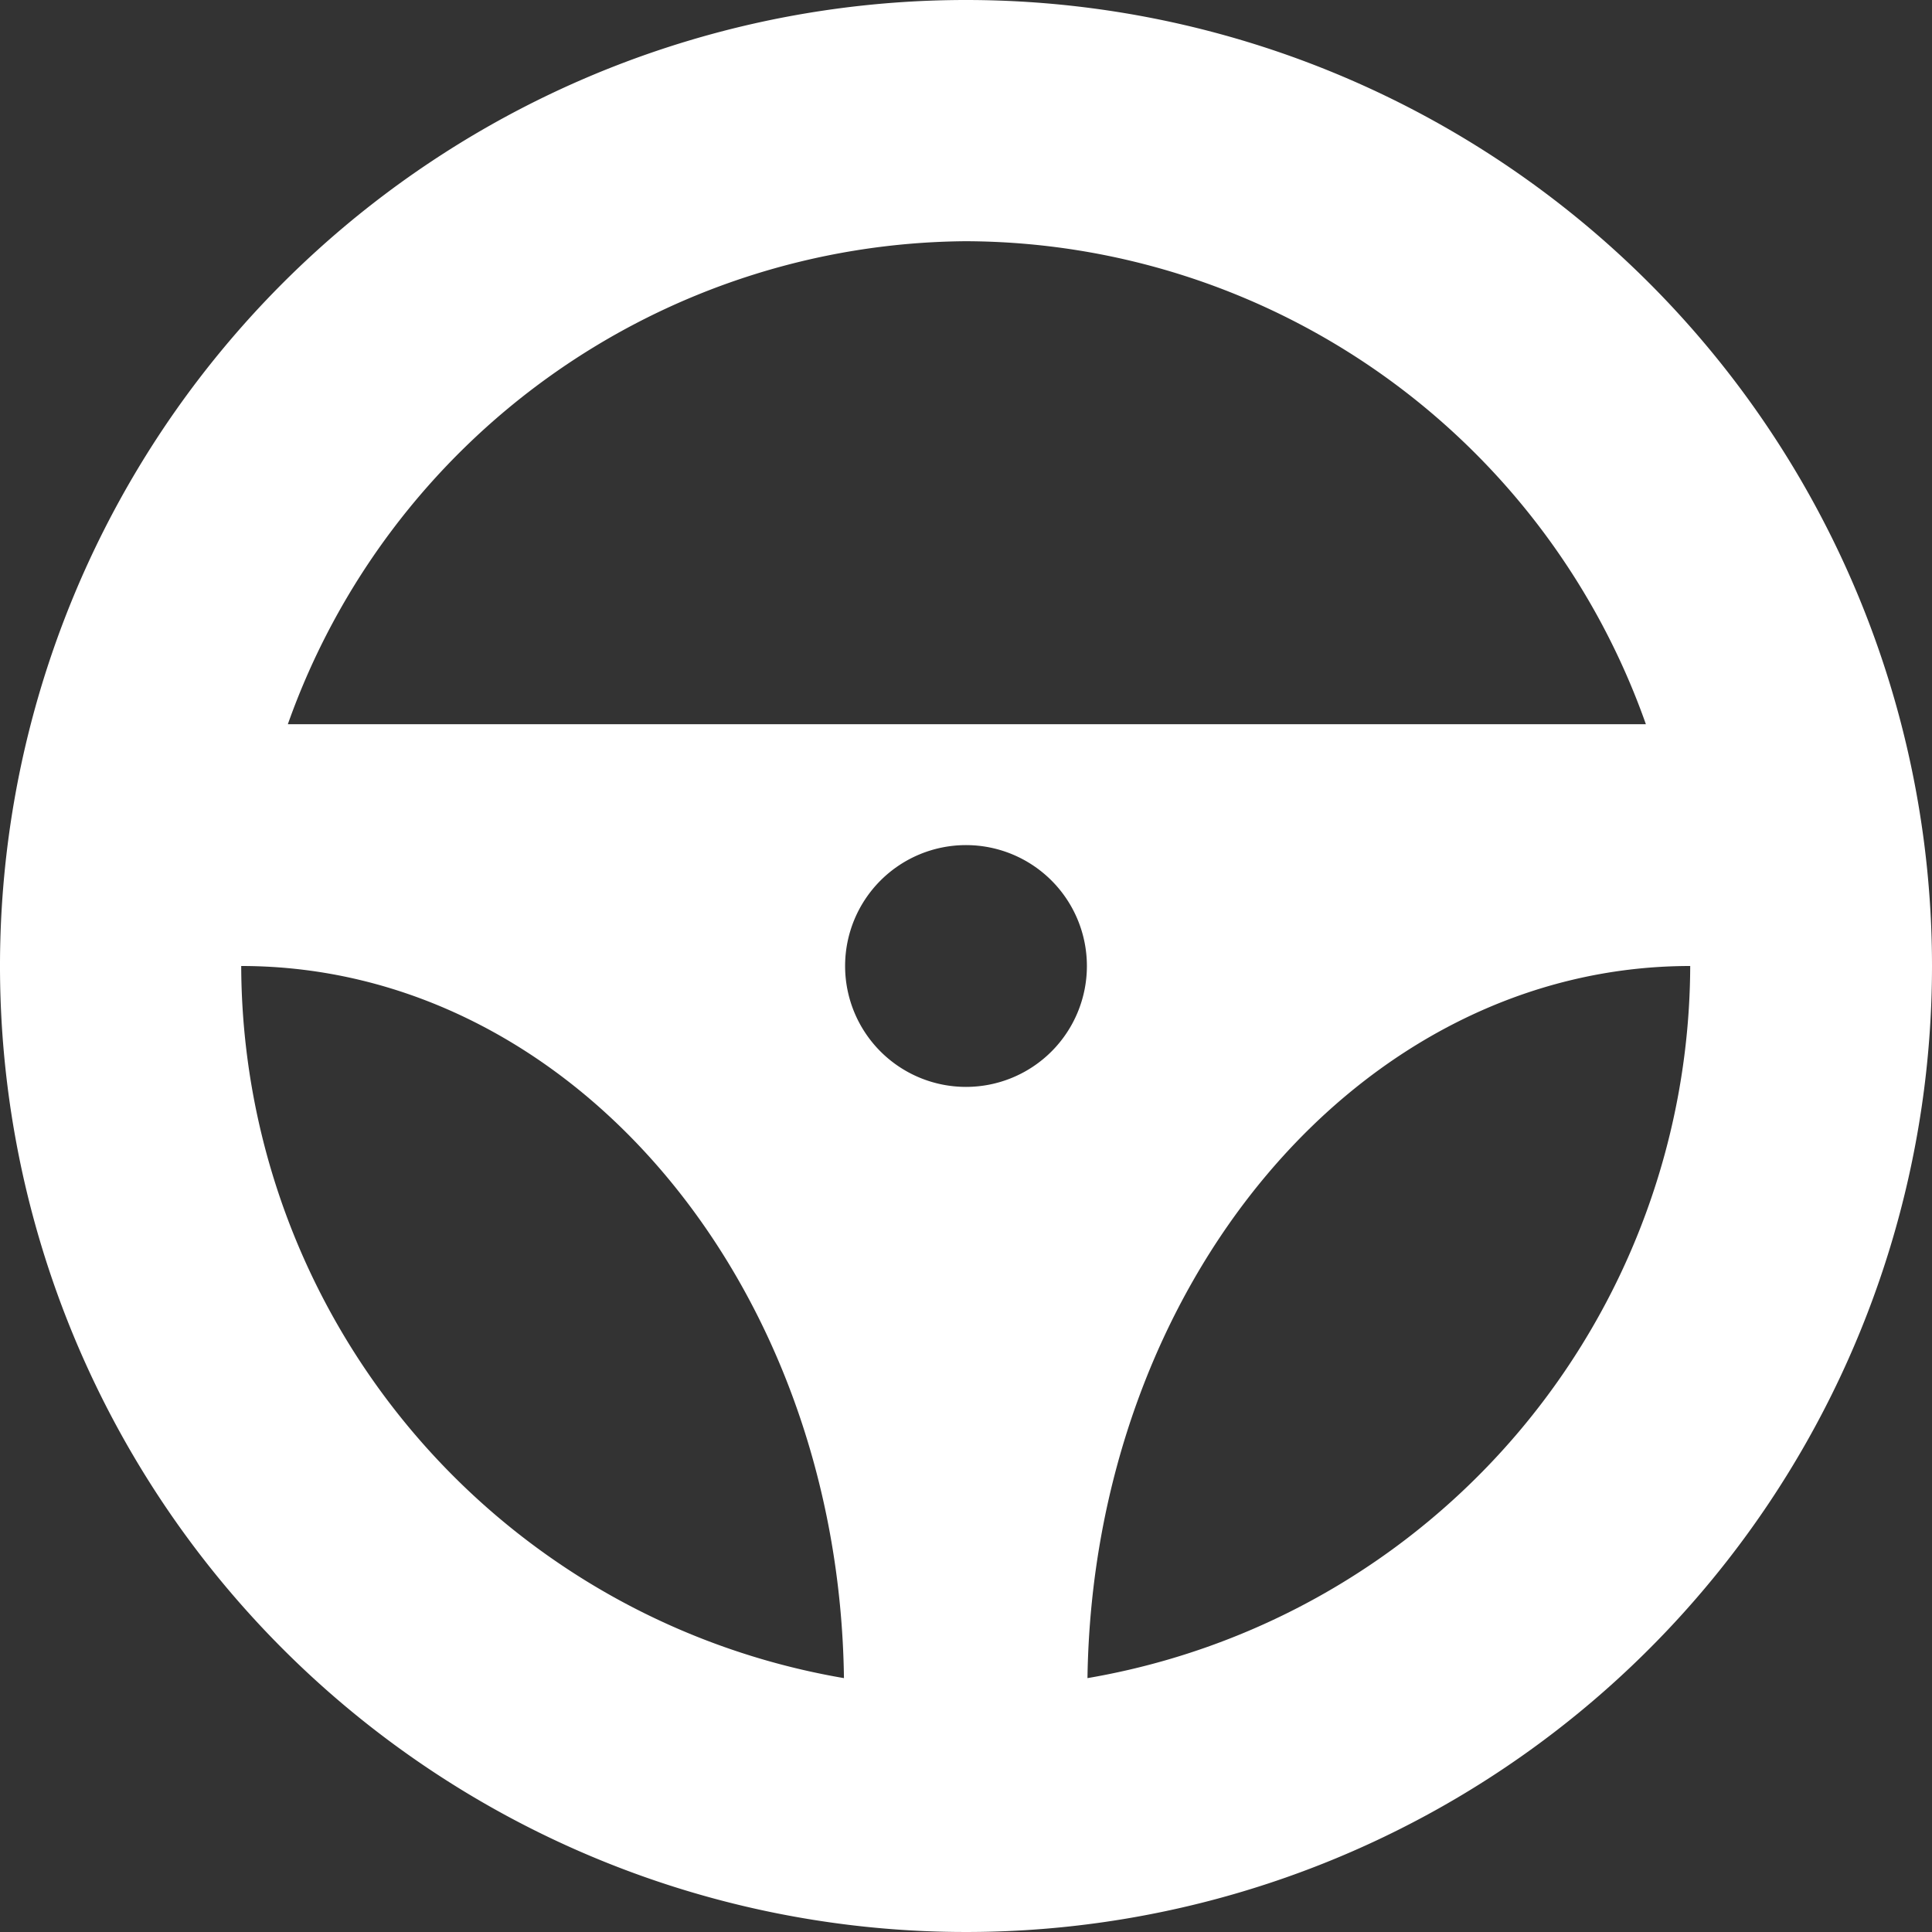 <svg id="Layer_1" data-name="Layer 1" xmlns="http://www.w3.org/2000/svg" viewBox="0 0 33.56 33.56"><rect x="0" y="0" width="33.56" height="33.56" fill="#333333" stroke="none"/><defs><style>.cls-1{fill:#fff;}</style></defs><g id="steering_wheel"><path class="cls-1" d="M16.78,0A16.78,16.78,0,1,0,33.56,16.78,16.78,16.78,0,0,0,16.78,0Zm0,4.19a12.57,12.57,0,0,1,11.81,8.39H5A12.59,12.59,0,0,1,16.78,4.19Zm0,14.69a2.1,2.1,0,1,1,2.1-2.1A2.1,2.1,0,0,1,16.78,18.88ZM4.19,16.78c5.74,0,10.38,5.52,10.47,12.37A12.59,12.59,0,0,1,4.19,16.78Zm14.7,12.37c.1-6.85,4.74-12.37,10.47-12.37A12.59,12.59,0,0,1,18.89,29.15Z"/></g></svg>